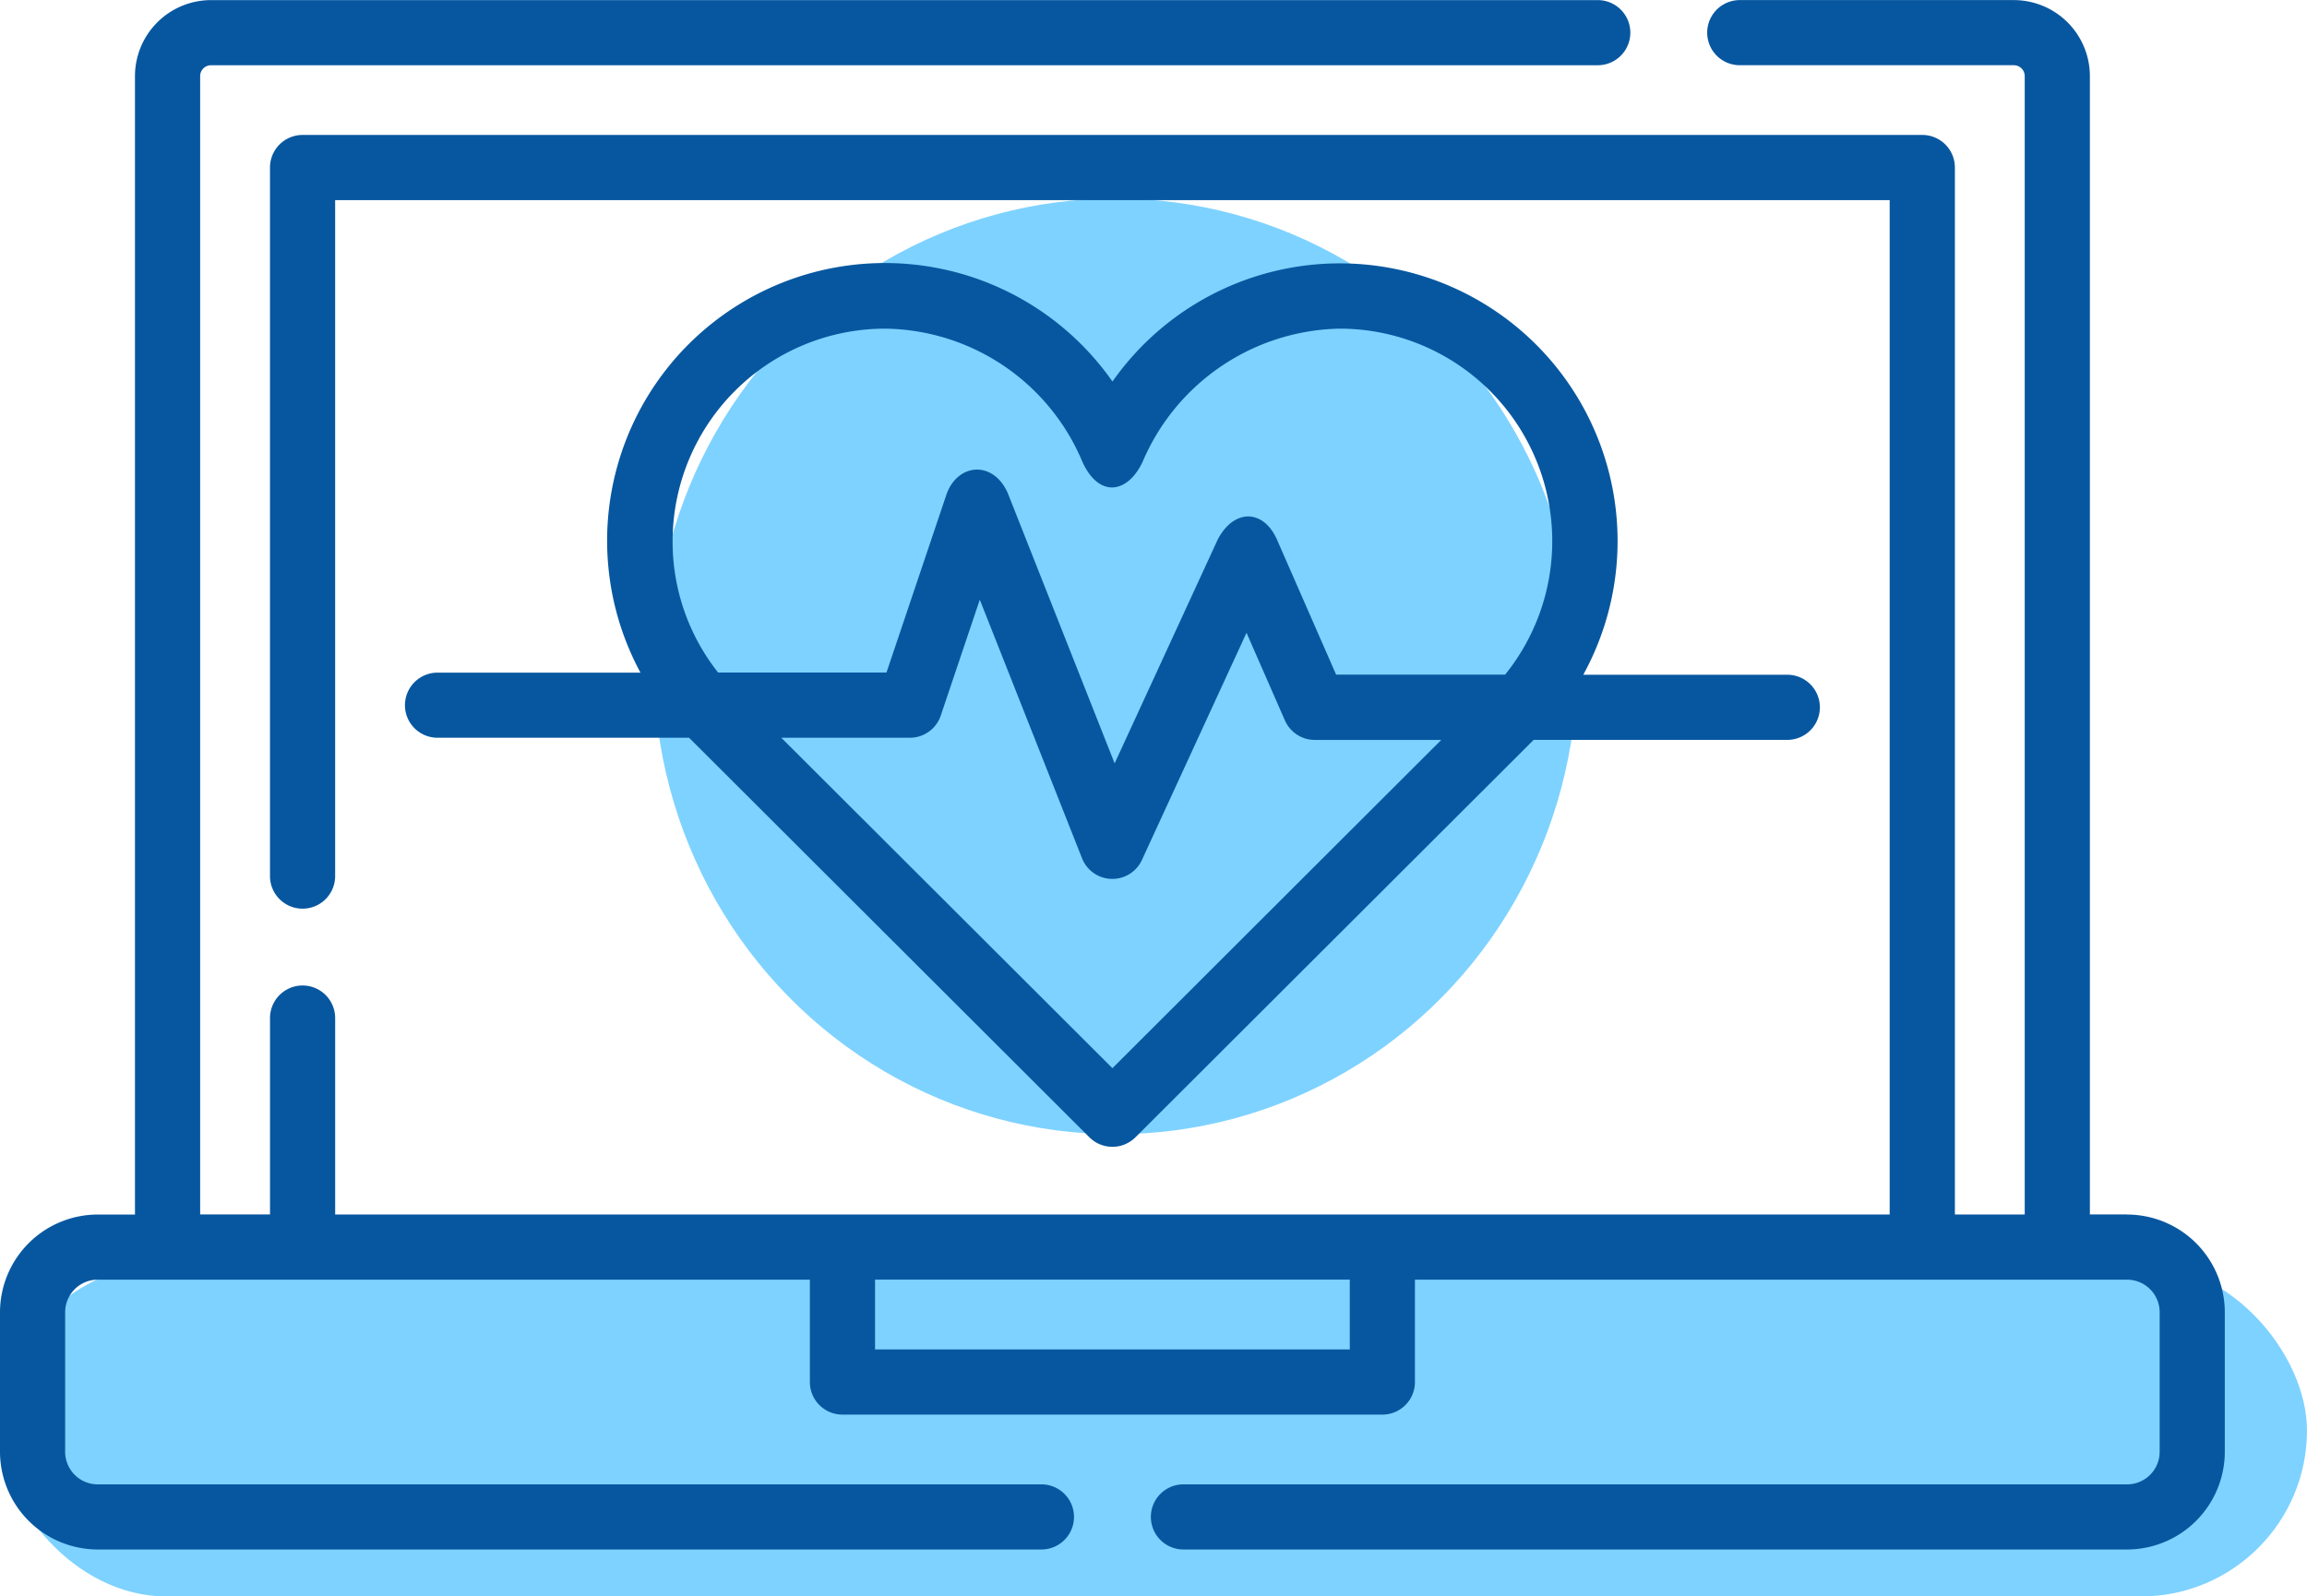 <svg xmlns="http://www.w3.org/2000/svg" width="134.554" height="93.138" viewBox="0 0 134.554 93.138">
  <g id="Group_2075" data-name="Group 2075" transform="translate(-738 -4015.66)">
    <ellipse id="Ellipse_233" data-name="Ellipse 233" cx="26.925" cy="27.295" rx="26.925" ry="27.295" transform="translate(776.136 4027.241)" fill="#7ed2ff"/>
    <rect id="Rectangle_393" data-name="Rectangle 393" width="134.529" height="19.372" rx="9.686" transform="translate(738.024 4089.426)" fill="#7ed2ff"/>
    <g id="heart-rate" transform="translate(738 4015.66)">
      <path id="Path_2705" data-name="Path 2705" d="M124.06,148.512h-2.169V82.1a4.44,4.44,0,0,0-4.435-4.435H101.471a1.9,1.9,0,0,0,0,3.8h15.985a.634.634,0,0,1,.634.634v66.417h-4.073V87.433a1.9,1.9,0,0,0-1.9-1.9H17.647a1.9,1.9,0,0,0-1.9,1.9v41.339a1.9,1.9,0,0,0,3.8,0V89.334h90.667v59.179H19.548V137.054a1.9,1.9,0,1,0-3.8,0v11.458H11.674V82.1a.634.634,0,0,1,.634-.634H93.188a1.9,1.9,0,0,0,0-3.8H12.307A4.44,4.44,0,0,0,7.872,82.1v66.417H5.7a5.709,5.709,0,0,0-5.7,5.7v8.141a5.709,5.709,0,0,0,5.7,5.7H60.74a1.9,1.9,0,1,0,0-3.8H5.7a1.9,1.9,0,0,1-1.9-1.9v-8.141a1.9,1.9,0,0,1,1.9-1.9H47.235v5.972a1.9,1.9,0,0,0,1.9,1.9h31.49a1.9,1.9,0,0,0,1.9-1.9v-5.972H124.06a1.9,1.9,0,0,1,1.9,1.9v8.141a1.9,1.9,0,0,1-1.9,1.9H69.023a1.9,1.9,0,1,0,0,3.8H124.06a5.709,5.709,0,0,0,5.7-5.7v-8.141a5.709,5.709,0,0,0-5.7-5.7Zm-45.335,7.873H51.037v-4.071H78.725Z" transform="translate(0 -77.66)" fill="#0757a0"/>
      <path id="Path_2706" data-name="Path 2706" d="M93.189,164.09a1.9,1.9,0,0,0,1.9,1.9h14.67l.061.06L133.109,189.3a1.9,1.9,0,0,0,2.686,0l23.226-23.185h14.793a1.9,1.9,0,0,0,0-3.8h-11.9a16.2,16.2,0,0,0-27.459-17.106,16.2,16.2,0,0,0-27.529,16.983H95.09a1.9,1.9,0,0,0-1.9,1.9Zm41.263,21.178-19.312-19.277h7.5a1.9,1.9,0,0,0,1.8-1.294l2.277-6.761,5.962,15.085a1.9,1.9,0,0,0,3.494.1l6.1-13.254,2.239,5.112a1.9,1.9,0,0,0,1.741,1.138h7.379ZM108.8,154.523a12.41,12.41,0,0,1,12.4-12.4,12.648,12.648,0,0,1,11.495,7.755c.96,2.137,2.649,1.883,3.524,0a12.756,12.756,0,0,1,11.495-7.755,12.4,12.4,0,0,1,9.642,20.186H147.5l-3.438-7.851c-.785-1.81-2.517-1.852-3.468-.032l-6.013,13.059-6.238-15.782c-.865-1.926-2.935-1.715-3.569.092l-3.5,10.391h-9.82A12.306,12.306,0,0,1,108.8,154.523Z" transform="translate(-69.571 -122.95)" fill="#0757a0"/>
    </g>
  </g>
</svg>
